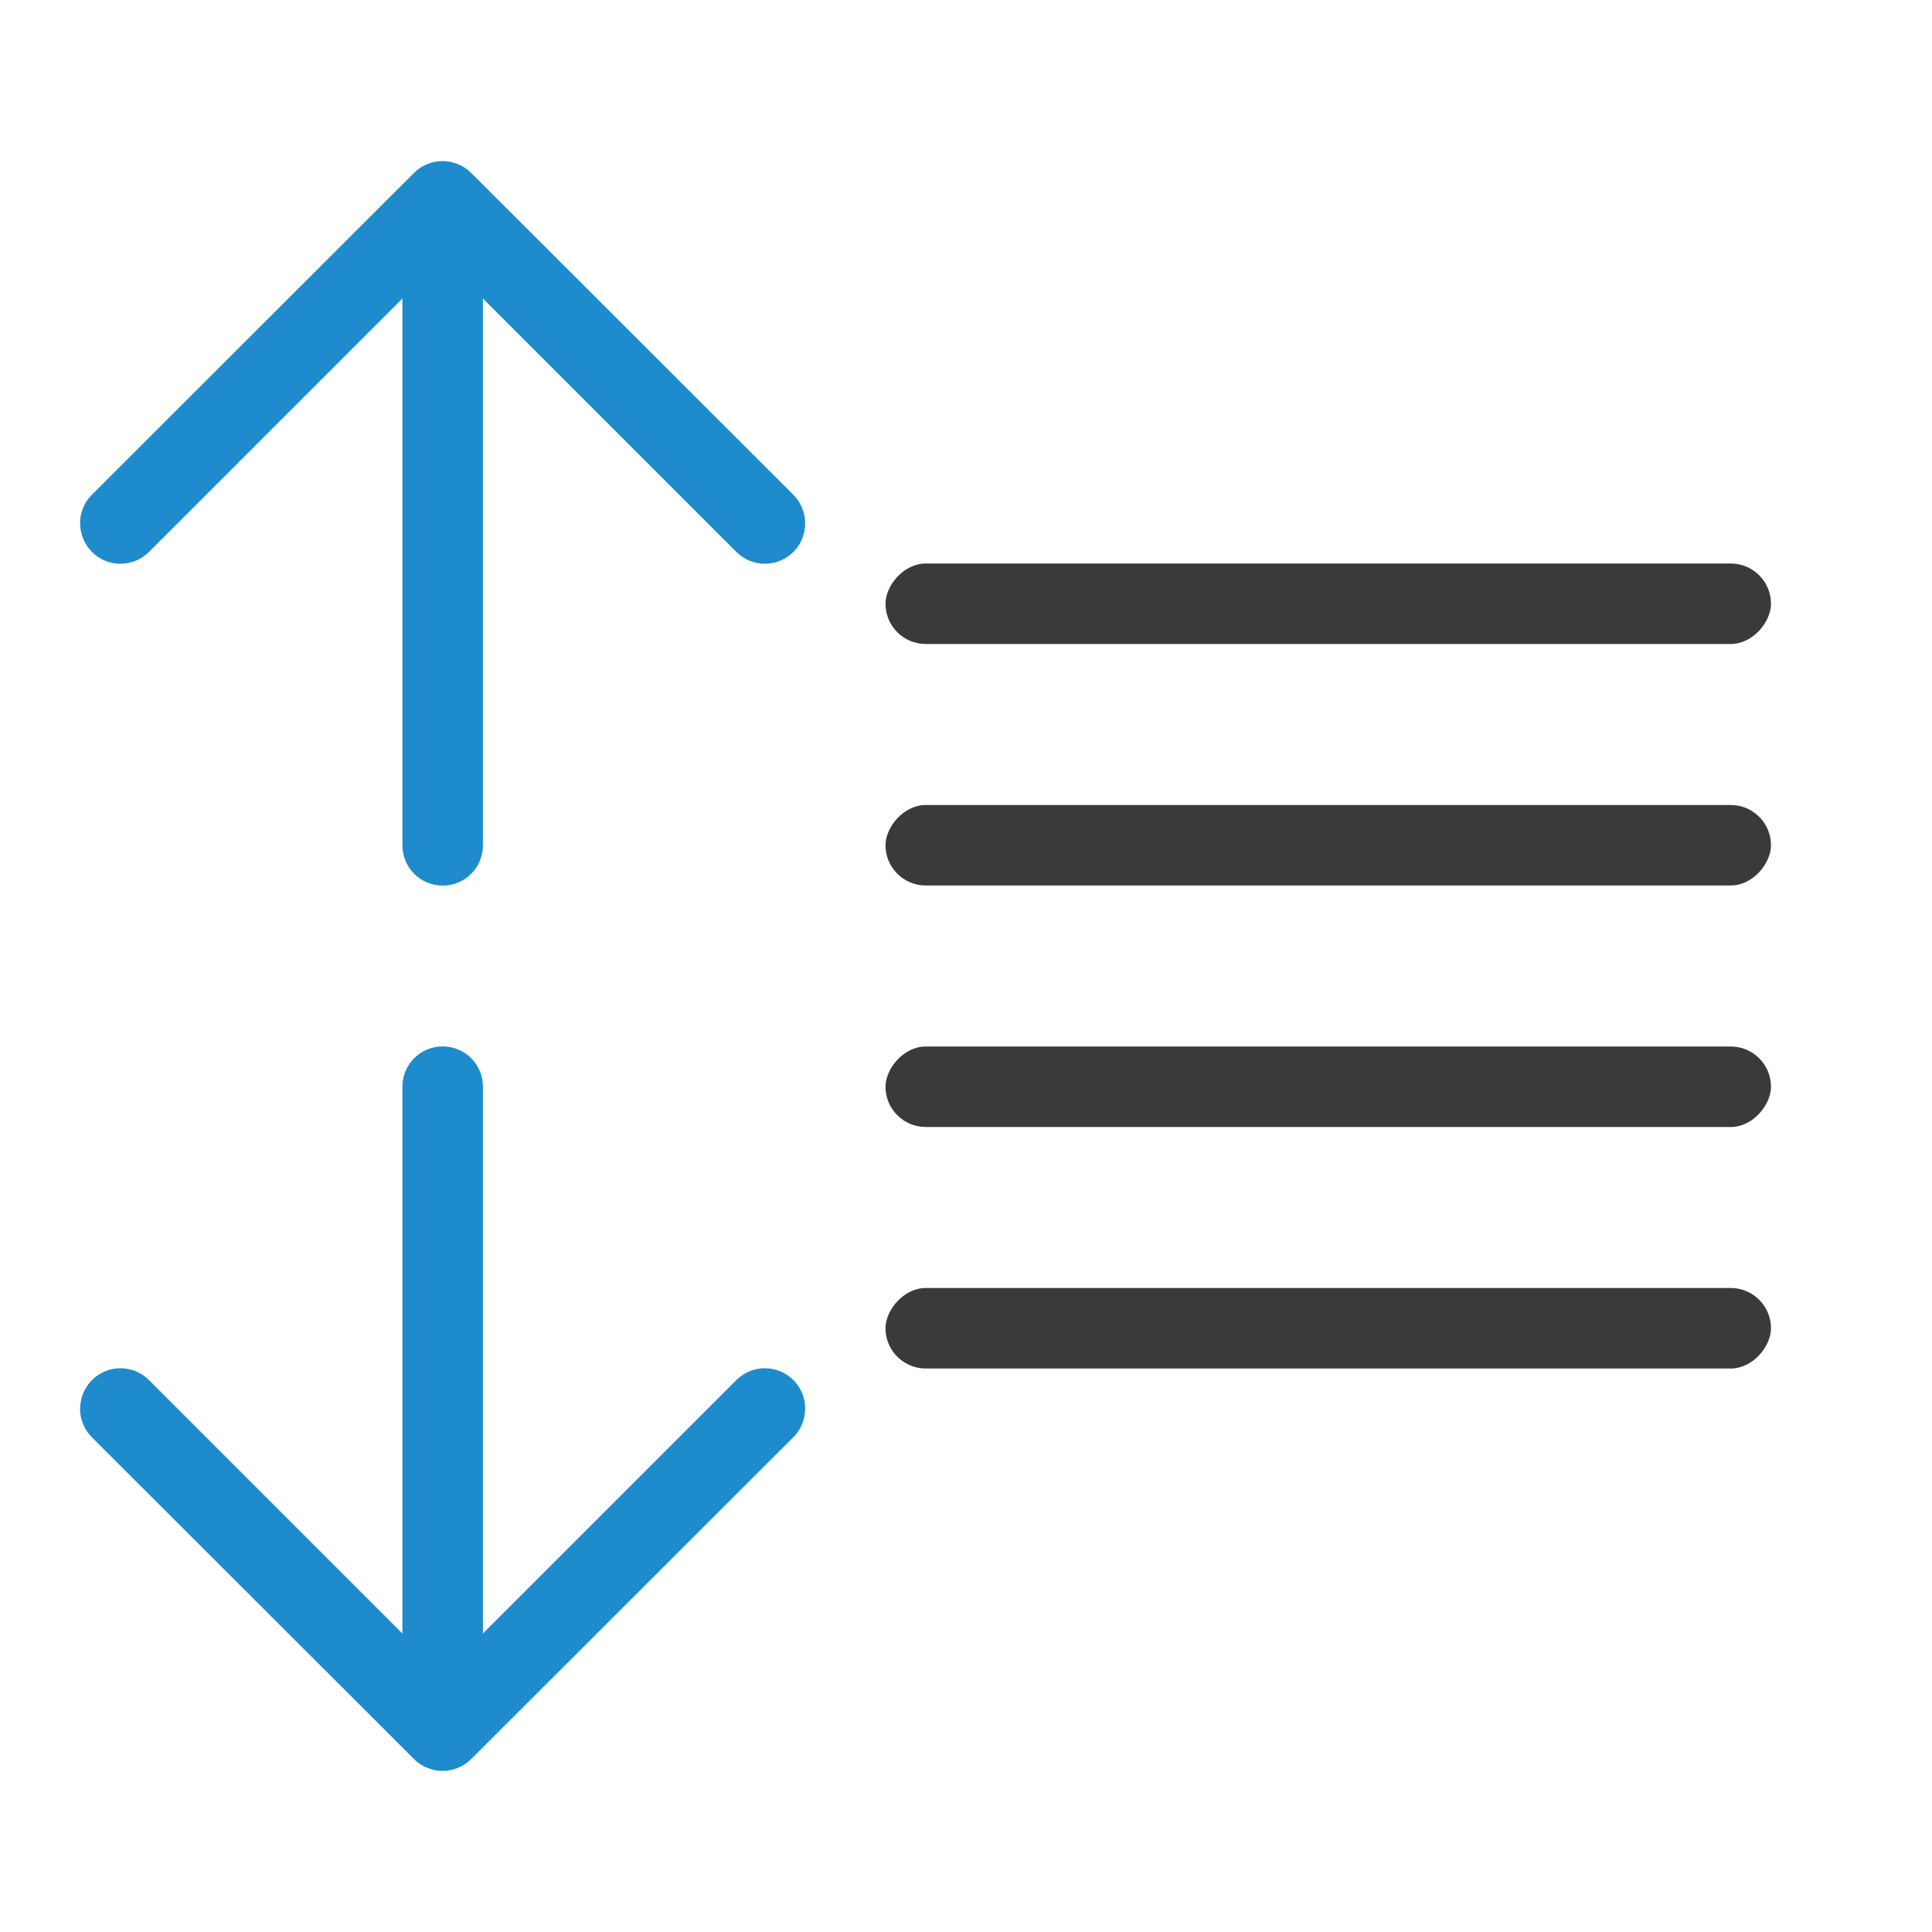 <svg viewBox="0 0 24 24" xmlns="http://www.w3.org/2000/svg"><path d="m.996 6.502c0 .128.049.256.146.354.196.196.513.196.709 0l3.148-3.148v6.793c0 .277.223.5.5.5s.5-.223.5-.5v-6.793l3.148 3.148c.196.196.513.196.709 0 .098-.098.146-.226.146-.354 0-.128-.049-.258-.146-.355l-4.004-4c-.047-.047-.103-.084-.166-.109-.058-.023-.121-.037-.188-.037s-.13.014-.188.037c-.063.025-.119.062-.166.109l-4.004 4c-.098.098-.146.228-.146.355z" fill="#1e8bcd"/><path d="m.996 17.498c0-.128.049-.256.146-.354.196-.196.513-.196.709 0l3.148 3.148v-6.793c0-.277.223-.5.5-.5s.5.223.5.5v6.793l3.148-3.148c.196-.196.513-.196.709 0 .098.098.146.226.146.354 0 .128-.049.258-.146.355l-4.004 4c-.047.047-.103.084-.166.109-.058.023-.121.037-.188.037s-.13-.014-.188-.037c-.063-.025-.119-.062-.166-.109l-4.004-4c-.098-.098-.146-.228-.146-.355z" fill="#1e8bcd"/><g fill="#3a3a38" transform="matrix(-1 0 0 1 0 -1)"><rect height="1" ry=".5" width="11" x="-22" y="14"/><rect height="1" ry=".5" width="11" x="-22" y="8"/><rect height="1" ry=".5" width="11" x="-22" y="11"/><rect height="1" ry=".5" width="11" x="-22" y="17"/></g></svg>